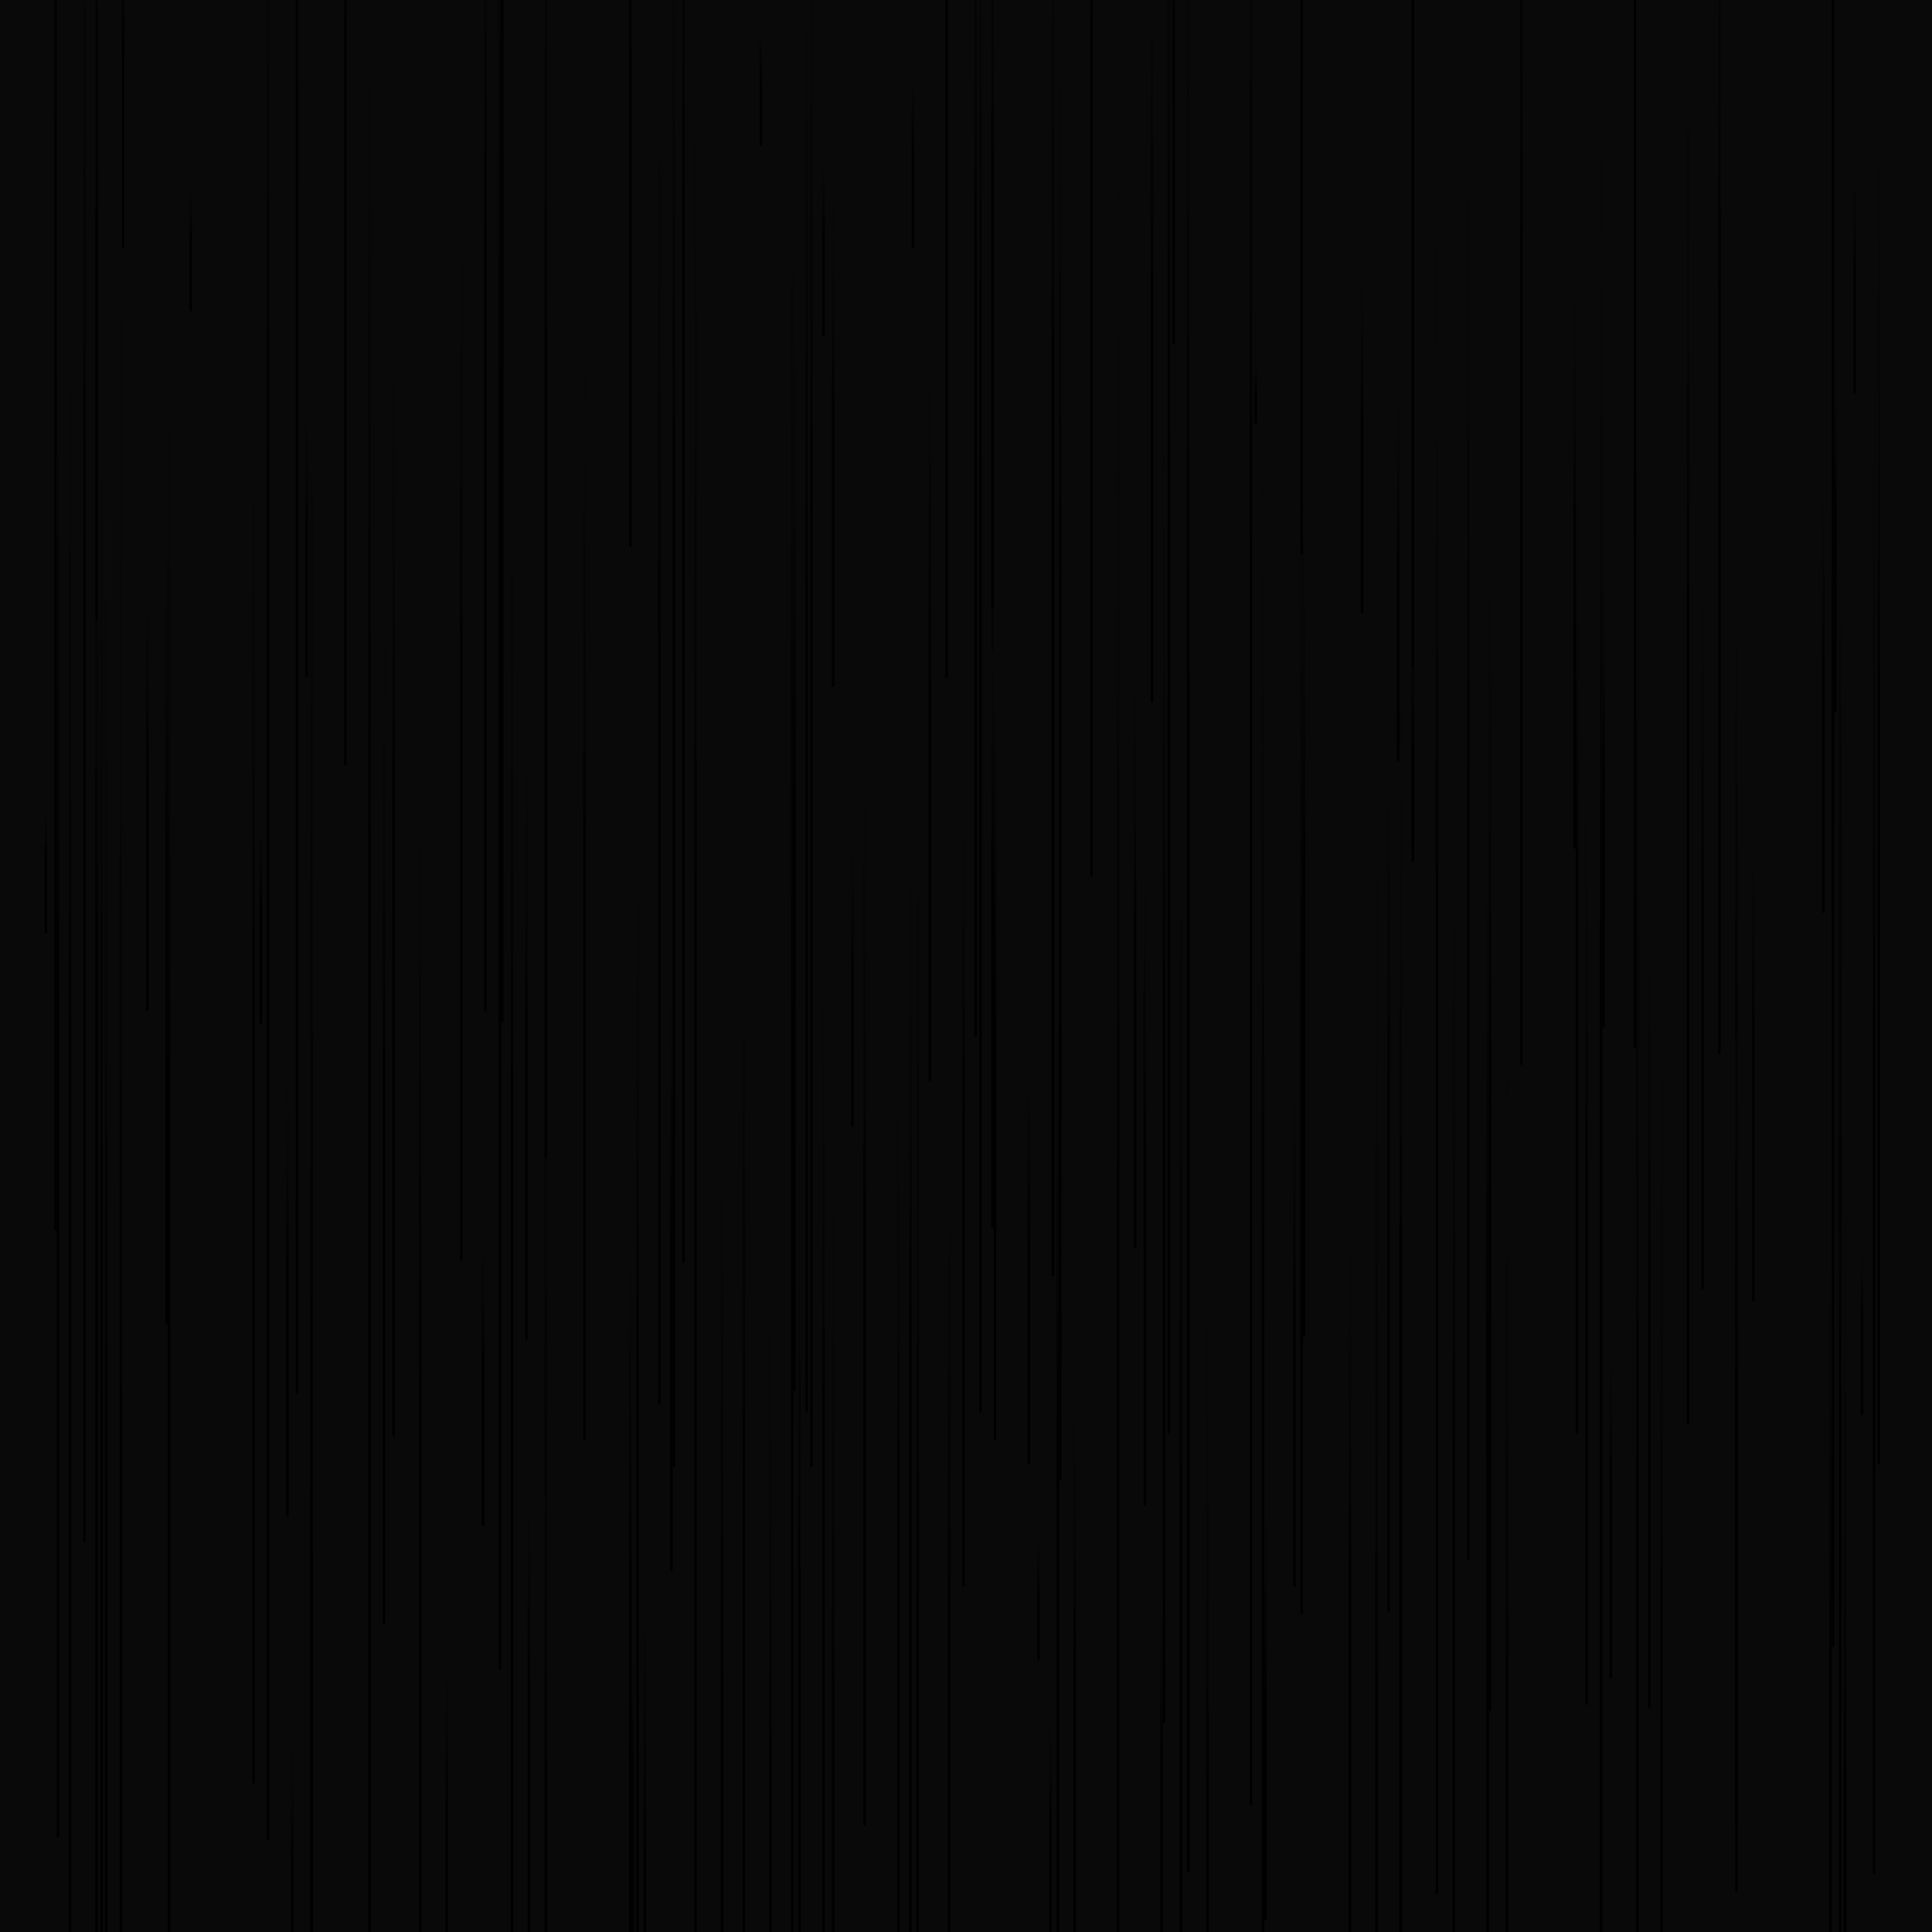 <svg xmlns="http://www.w3.org/2000/svg" version="1.1" xmlns:xlink="http://www.w3.org/1999/xlink" xmlns:svgjs="http://svgjs.dev/svgjs" viewBox="0 0 800 800"><defs><linearGradient x1="50%" y1="0%" x2="50%" y2="100%" id="ffflurry-grad" gradientTransform="rotate(270)"><stop stop-color="rgb(9, 9, 9)" stop-opacity="1" offset="0%"></stop><stop stop-color="hsl(0, 0%, 29%)" stop-opacity="1" offset="45%"></stop><stop stop-color="hsl(0, 0%, 79%)" stop-opacity="1" offset="100%"></stop></linearGradient></defs><rect width="100%" height="100%" fill="#090909"></rect><g fill="url(#ffflurry-grad)"><rect width="357" height="1" x="82.5" y="47.5" rx="0.5" transform="rotate(90, 261, 48)" opacity="0.90"></rect><rect width="735" height="1" x="-193.5" y="660.5" rx="0.5" transform="rotate(90, 174, 661)" opacity="0.84"></rect><rect width="516" height="1" x="41" y="728.5" rx="0.5" transform="rotate(90, 299, 729)" opacity="0.92"></rect><rect width="126" height="1" x="137" y="568.5" rx="0.5" transform="rotate(90, 200, 569)" opacity="0.29"></rect><rect width="545" height="1" x="209.5" y="440.5" rx="0.5" transform="rotate(90, 482, 441)" opacity="0.08"></rect><rect width="766" height="1" x="294" y="50.5" rx="0.5" transform="rotate(90, 677, 51)" opacity="0.52"></rect><rect width="327" height="1" x="-94.5" y="384.5" rx="0.5" transform="rotate(90, 69, 385)" opacity="0.88"></rect><rect width="737" height="1" x="226.5" y="415.5" rx="0.5" transform="rotate(90, 595, 416)" opacity="0.14"></rect><rect width="357" height="1" x="396.5" y="488.5" rx="0.5" transform="rotate(90, 575, 489)" opacity="0.82"></rect><rect width="741" height="1" x="-34.5" y="236.5" rx="0.5" transform="rotate(90, 336, 237)" opacity="0.14"></rect><rect width="366" height="1" x="575" y="707.5" rx="0.5" transform="rotate(90, 758, 708)" opacity="0.91"></rect><rect width="493" height="1" x="84.5" y="686.5" rx="0.5" transform="rotate(90, 331, 687)" opacity="0.15"></rect><rect width="569" height="1" x="493.5" y="321.5" rx="0.5" transform="rotate(90, 778, 322)" opacity="0.31"></rect><rect width="173" height="1" x="-25.5" y="331.5" rx="0.5" transform="rotate(90, 61, 332)" opacity="0.98"></rect><rect width="279" height="1" x="305.5" y="702.5" rx="0.5" transform="rotate(90, 445, 703)" opacity="0.41"></rect><rect width="570" height="1" x="167" y="77.5" rx="0.5" transform="rotate(90, 452, 78)" opacity="0.96"></rect><rect width="910" height="1" x="115" y="763.5" rx="0.5" transform="rotate(90, 570, 764)" opacity="0.42"></rect><rect width="72" height="1" x="342" y="66.5" rx="0.5" transform="rotate(90, 378, 67)" opacity="0.79"></rect><rect width="53" height="1" x="-7.5" y="359.5" rx="0.5" transform="rotate(90, 19, 360)" opacity="0.67"></rect><rect width="602" height="1" x="398" y="288.5" rx="0.5" transform="rotate(90, 699, 289)" opacity="0.34"></rect><rect width="869" height="1" x="-106.5" y="480.5" rx="0.5" transform="rotate(90, 328, 481)" opacity="0.87"></rect><rect width="255" height="1" x="139.5" y="782.5" rx="0.5" transform="rotate(90, 267, 783)" opacity="0.86"></rect><rect width="92" height="1" x="722" y="116.5" rx="0.5" transform="rotate(90, 768, 117)" opacity="0.53"></rect><rect width="113" height="1" x="70.5" y="223.5" rx="0.5" transform="rotate(90, 127, 224)" opacity="0.48"></rect><rect width="518" height="1" x="133" y="21.5" rx="0.5" transform="rotate(90, 392, 22)" opacity="0.85"></rect><rect width="793" height="1" x="-243.5" y="403.5" rx="0.5" transform="rotate(90, 153, 404)" opacity="0.92"></rect><rect width="271" height="1" x="626.5" y="375.5" rx="0.5" transform="rotate(90, 762, 376)" opacity="0.74"></rect><rect width="353" height="1" x="234.5" y="92.5" rx="0.5" transform="rotate(90, 411, 93)" opacity="0.42"></rect><rect width="72" height="1" x="305" y="102.5" rx="0.5" transform="rotate(90, 341, 103)" opacity="0.83"></rect><rect width="346" height="1" x="226" y="483.5" rx="0.5" transform="rotate(90, 399, 484)" opacity="0.49"></rect><rect width="861" height="1" x="61.5" y="344.5" rx="0.5" transform="rotate(90, 492, 345)" opacity="0.86"></rect><rect width="157" height="1" x="537.5" y="523.5" rx="0.5" transform="rotate(90, 616, 524)" opacity="0.20"></rect><rect width="559" height="1" x="439.5" y="503.5" rx="0.5" transform="rotate(90, 719, 504)" opacity="0.99"></rect><rect width="88" height="1" x="64" y="379.5" rx="0.5" transform="rotate(90, 108, 380)" opacity="0.60"></rect><rect width="735" height="1" x="121.5" y="661.5" rx="0.5" transform="rotate(90, 489, 662)" opacity="0.76"></rect><rect width="896" height="1" x="-68" y="770.5" rx="0.5" transform="rotate(90, 380, 771)" opacity="0.81"></rect><rect width="580" height="1" x="312" y="638.5" rx="0.5" transform="rotate(90, 602, 639)" opacity="0.56"></rect><rect width="917" height="1" x="-170.5" y="429.5" rx="0.5" transform="rotate(90, 288, 430)" opacity="0.37"></rect><rect width="151" height="1" x="503.5" y="239.5" rx="0.5" transform="rotate(90, 579, 240)" opacity="0.75"></rect><rect width="263" height="1" x="342.5" y="491.5" rx="0.5" transform="rotate(90, 474, 492)" opacity="0.76"></rect><rect width="797" height="1" x="-375.5" y="110.5" rx="0.5" transform="rotate(90, 23, 111)" opacity="0.80"></rect><rect width="456" height="1" x="101" y="347.5" rx="0.5" transform="rotate(90, 329, 348)" opacity="0.52"></rect><rect width="568" height="1" x="-83" y="134.5" rx="0.5" transform="rotate(90, 201, 135)" opacity="0.35"></rect><rect width="757" height="1" x="-170.5" y="44.5" rx="0.5" transform="rotate(90, 208, 45)" opacity="0.53"></rect><rect width="146" height="1" x="594" y="621.5" rx="0.5" transform="rotate(90, 667, 622)" opacity="0.45"></rect><rect width="207" height="1" x="241.5" y="180.5" rx="0.5" transform="rotate(90, 345, 181)" opacity="0.19"></rect><rect width="388" height="1" x="244" y="615.5" rx="0.5" transform="rotate(90, 438, 616)" opacity="0.74"></rect><rect width="1286" height="1" x="116" y="38.5" rx="0.5" transform="rotate(90, 759, 39)" opacity="0.71"></rect><rect width="412" height="1" x="187" y="704.5" rx="0.5" transform="rotate(90, 393, 705)" opacity="0.94"></rect><rect width="146" height="1" x="491" y="180.5" rx="0.5" transform="rotate(90, 564, 181)" opacity="0.29"></rect><rect width="571" height="1" x="118.5" y="143.5" rx="0.5" transform="rotate(90, 404, 144)" opacity="0.61"></rect><rect width="600" height="1" x="139" y="312.5" rx="0.5" transform="rotate(90, 439, 313)" opacity="0.91"></rect><rect width="54" height="1" x="52" y="101.5" rx="0.5" transform="rotate(90, 79, 102)" opacity="0.44"></rect><rect width="466" height="1" x="383" y="579.5" rx="0.5" transform="rotate(90, 616, 580)" opacity="0.68"></rect><rect width="184" height="1" x="663" y="285.5" rx="0.5" transform="rotate(90, 755, 286)" opacity="0.26"></rect><rect width="74" height="1" x="734" y="548.5" rx="0.5" transform="rotate(90, 771, 549)" opacity="0.13"></rect><rect width="481" height="1" x="376.5" y="467.5" rx="0.5" transform="rotate(90, 617, 468)" opacity="0.64"></rect><rect width="1357" height="1" x="-638.5" y="198.5" rx="0.5" transform="rotate(90, 40, 199)" opacity="0.35"></rect><rect width="157" height="1" x="106.5" y="764.5" rx="0.5" transform="rotate(90, 185, 765)" opacity="0.82"></rect><rect width="450" height="1" x="152" y="574.5" rx="0.5" transform="rotate(90, 377, 575)" opacity="0.34"></rect><rect width="449" height="1" x="17.5" y="371.5" rx="0.5" transform="rotate(90, 242, 372)" opacity="0.37"></rect><rect width="472" height="1" x="72" y="642.5" rx="0.5" transform="rotate(90, 308, 643)" opacity="0.95"></rect><rect width="555" height="1" x="-4.5" y="303.5" rx="0.5" transform="rotate(90, 273, 304)" opacity="0.67"></rect><rect width="23" height="1" x="508.5" y="163.5" rx="0.5" transform="rotate(90, 520, 164)" opacity="0.96"></rect><rect width="456" height="1" x="130" y="527.5" rx="0.5" transform="rotate(90, 358, 528)" opacity="0.27"></rect><rect width="841" height="1" x="-378.5" y="581.5" rx="0.5" transform="rotate(90, 42, 582)" opacity="0.78"></rect><rect width="1074" height="1" x="-487" y="659.5" rx="0.5" transform="rotate(90, 50, 660)" opacity="0.50"></rect><rect width="166" height="1" x="441" y="711.5" rx="0.5" transform="rotate(90, 524, 712)" opacity="0.73"></rect><rect width="145" height="1" x="408.5" y="733.5" rx="0.5" transform="rotate(90, 481, 734)" opacity="0.81"></rect><rect width="755" height="1" x="-98.5" y="229.5" rx="0.5" transform="rotate(90, 279, 230)" opacity="0.10"></rect><rect width="778" height="1" x="-106" y="133.5" rx="0.5" transform="rotate(90, 283, 134)" opacity="0.23"></rect><rect width="545" height="1" x="491.5" y="770.5" rx="0.5" transform="rotate(90, 764, 771)" opacity="0.62"></rect><rect width="423" height="1" x="-82.5" y="718.5" rx="0.5" transform="rotate(90, 129, 719)" opacity="0.84"></rect><rect width="331" height="1" x="95.5" y="669.5" rx="0.5" transform="rotate(90, 261, 670)" opacity="0.67"></rect><rect width="309" height="1" x="528.5" y="552.5" rx="0.5" transform="rotate(90, 683, 553)" opacity="0.86"></rect><rect width="127" height="1" x="57.5" y="777.5" rx="0.5" transform="rotate(90, 121, 778)" opacity="0.12"></rect><rect width="519" height="1" x="240.5" y="777.5" rx="0.5" transform="rotate(90, 500, 778)" opacity="0.29"></rect><rect width="723" height="1" x="-326.5" y="276.5" rx="0.5" transform="rotate(90, 35, 277)" opacity="0.78"></rect><rect width="241" height="1" x="157.5" y="529.5" rx="0.5" transform="rotate(90, 278, 530)" opacity="0.73"></rect><rect width="626" height="1" x="463" y="462.5" rx="0.5" transform="rotate(90, 776, 463)" opacity="0.83"></rect><rect width="632" height="1" x="269" y="40.5" rx="0.5" transform="rotate(90, 585, 41)" opacity="0.82"></rect><rect width="688" height="1" x="62" y="240.5" rx="0.5" transform="rotate(90, 406, 241)" opacity="0.98"></rect><rect width="216" height="1" x="428" y="548.5" rx="0.5" transform="rotate(90, 536, 549)" opacity="0.63"></rect><rect width="307" height="1" x="258.5" y="442.5" rx="0.5" transform="rotate(90, 412, 443)" opacity="0.98"></rect><rect width="193" height="1" x="122.5" y="709.5" rx="0.5" transform="rotate(90, 219, 710)" opacity="0.86"></rect><rect width="1061" height="1" x="147.5" y="686.5" rx="0.5" transform="rotate(90, 678, 687)" opacity="0.46"></rect><rect width="229" height="1" x="537.5" y="236.5" rx="0.5" transform="rotate(90, 652, 237)" opacity="0.62"></rect><rect width="415" height="1" x="-48.5" y="464.5" rx="0.5" transform="rotate(90, 159, 465)" opacity="0.36"></rect><rect width="51" height="1" x="404.5" y="661.5" rx="0.5" transform="rotate(90, 430, 662)" opacity="0.59"></rect><rect width="122" height="1" x="374" y="763.5" rx="0.5" transform="rotate(90, 435, 764)" opacity="0.39"></rect><rect width="240" height="1" x="350" y="396.5" rx="0.5" transform="rotate(90, 470, 397)" opacity="0.32"></rect><rect width="292" height="1" x="239" y="301.5" rx="0.5" transform="rotate(90, 385, 302)" opacity="0.98"></rect><rect width="634" height="1" x="307" y="737.5" rx="0.5" transform="rotate(90, 624, 738)" opacity="0.22"></rect><rect width="257" height="1" x="282.5" y="379.5" rx="0.5" transform="rotate(90, 411, 380)" opacity="0.55"></rect><rect width="705" height="1" x="335.5" y="766.5" rx="0.5" transform="rotate(90, 688, 767)" opacity="0.78"></rect><rect width="456" height="1" x="91" y="776.5" rx="0.5" transform="rotate(90, 319, 777)" opacity="0.73"></rect><rect width="598" height="1" x="35" y="285.5" rx="0.5" transform="rotate(90, 334, 286)" opacity="0.92"></rect><rect width="742" height="1" x="-159" y="498.5" rx="0.5" transform="rotate(90, 212, 499)" opacity="0.08"></rect><rect width="318" height="1" x="-119" y="415.5" rx="0.5" transform="rotate(90, 40, 416)" opacity="0.78"></rect><rect width="655" height="1" x="195.5" y="506.5" rx="0.5" transform="rotate(90, 523, 507)" opacity="0.10"></rect><rect width="240" height="1" x="98" y="434.5" rx="0.5" transform="rotate(90, 218, 435)" opacity="0.35"></rect><rect width="729" height="1" x="158.5" y="601.5" rx="0.5" transform="rotate(90, 523, 602)" opacity="0.58"></rect><rect width="859" height="1" x="-222.5" y="261.5" rx="0.5" transform="rotate(90, 207, 262)" opacity="0.95"></rect><rect width="74" height="1" x="548" y="312.5" rx="0.5" transform="rotate(90, 585, 313)" opacity="0.52"></rect><rect width="824" height="1" x="251" y="445.5" rx="0.5" transform="rotate(90, 663, 446)" opacity="0.19"></rect><rect width="845" height="1" x="116.5" y="95.5" rx="0.5" transform="rotate(90, 539, 96)" opacity="0.84"></rect><rect width="150" height="1" x="685" y="219.5" rx="0.5" transform="rotate(90, 760, 220)" opacity="0.68"></rect><rect width="928" height="1" x="-353" y="297.5" rx="0.5" transform="rotate(90, 111, 298)" opacity="0.83"></rect><rect width="490" height="1" x="-82" y="349.5" rx="0.5" transform="rotate(90, 163, 350)" opacity="0.08"></rect><rect width="473" height="1" x="108.5" y="728.5" rx="0.5" transform="rotate(90, 345, 729)" opacity="0.47"></rect><rect width="536" height="1" x="-125" y="48.5" rx="0.5" transform="rotate(90, 143, 49)" opacity="0.87"></rect><rect width="719" height="1" x="124.5" y="233.5" rx="0.5" transform="rotate(90, 484, 234)" opacity="0.88"></rect><rect width="343" height="1" x="368.5" y="381.5" rx="0.5" transform="rotate(90, 540, 382)" opacity="0.57"></rect><rect width="390" height="1" x="462" y="510.5" rx="0.5" transform="rotate(90, 657, 511)" opacity="0.30"></rect><rect width="413" height="1" x="134.5" y="604.5" rx="0.5" transform="rotate(90, 341, 605)" opacity="0.35"></rect><rect width="326" height="1" x="556" y="591.5" rx="0.5" transform="rotate(90, 719, 592)" opacity="0.38"></rect><rect width="608" height="1" x="-280" y="456.5" rx="0.5" transform="rotate(90, 24, 457)" opacity="0.97"></rect><rect width="411" height="1" x="447.5" y="387.5" rx="0.5" transform="rotate(90, 653, 388)" opacity="0.42"></rect><rect width="769" height="1" x="-355.5" y="519.5" rx="0.5" transform="rotate(90, 29, 520)" opacity="0.77"></rect><rect width="439" height="1" x="319.5" y="448.5" rx="0.5" transform="rotate(90, 539, 449)" opacity="0.92"></rect><rect width="424" height="1" x="-21" y="309.5" rx="0.5" transform="rotate(90, 191, 310)" opacity="0.63"></rect><rect width="602" height="1" x="329" y="139.5" rx="0.5" transform="rotate(90, 630, 140)" opacity="0.76"></rect><rect width="565" height="1" x="-177.5" y="455.5" rx="0.5" transform="rotate(90, 105, 456)" opacity="0.81"></rect><rect width="47" height="1" x="291.5" y="36.5" rx="0.5" transform="rotate(90, 315, 37)" opacity="0.93"></rect><rect width="555" height="1" x="434.5" y="158.5" rx="0.5" transform="rotate(90, 712, 159)" opacity="0.54"></rect><rect width="192" height="1" x="630" y="442.5" rx="0.5" transform="rotate(90, 726, 443)" opacity="0.85"></rect><rect width="559" height="1" x="300.5" y="548.5" rx="0.5" transform="rotate(90, 580, 549)" opacity="0.21"></rect><rect width="1014" height="1" x="-44" y="561.5" rx="0.5" transform="rotate(90, 463, 562)" opacity="0.13"></rect><rect width="827" height="1" x="348.5" y="635.5" rx="0.5" transform="rotate(90, 762, 636)" opacity="0.51"></rect><rect width="188" height="1" x="25" y="533.5" rx="0.5" transform="rotate(90, 119, 534)" opacity="0.18"></rect><rect width="223" height="1" x="374.5" y="30.5" rx="0.5" transform="rotate(90, 486, 31)" opacity="0.68"></rect><rect width="163" height="1" x="344.5" y="524.5" rx="0.5" transform="rotate(90, 426, 525)" opacity="0.96"></rect><rect width="128" height="1" x="198" y="740.5" rx="0.5" transform="rotate(90, 262, 741)" opacity="0.22"></rect><rect width="292" height="1" x="559" y="387.5" rx="0.5" transform="rotate(90, 705, 388)" opacity="0.76"></rect><rect width="860" height="1" x="-307" y="146.5" rx="0.5" transform="rotate(90, 123, 147)" opacity="0.98"></rect><rect width="842" height="1" x="-195" y="198.5" rx="0.5" transform="rotate(90, 226, 199)" opacity="0.35"></rect><rect width="1069" height="1" x="-490.5" y="748.5" rx="0.5" transform="rotate(90, 44, 749)" opacity="0.88"></rect><rect width="667" height="1" x="-263.5" y="487.5" rx="0.5" transform="rotate(90, 70, 488)" opacity="0.57"></rect><rect width="422" height="1" x="161" y="651.5" rx="0.5" transform="rotate(90, 372, 652)" opacity="0.32"></rect><rect width="352" height="1" x="383" y="671.5" rx="0.5" transform="rotate(90, 559, 672)" opacity="0.42"></rect><rect width="675" height="1" x="98.5" y="190.5" rx="0.5" transform="rotate(90, 436, 191)" opacity="0.20"></rect><rect width="587" height="1" x="-67.5" y="772.5" rx="0.5" transform="rotate(90, 226, 773)" opacity="0.71"></rect><rect width="308" height="1" x="323" y="136.5" rx="0.5" transform="rotate(90, 477, 137)" opacity="0.75"></rect><rect width="117" height="1" x="294.5" y="407.5" rx="0.5" transform="rotate(90, 353, 408)" opacity="0.32"></rect><rect width="921" height="1" x="57.5" y="286.5" rx="0.5" transform="rotate(90, 518, 287)" opacity="0.97"></rect><rect width="952" height="1" x="-347" y="607.5" rx="0.5" transform="rotate(90, 129, 608)" opacity="0.67"></rect><rect width="191" height="1" x="568.5" y="329.5" rx="0.5" transform="rotate(90, 664, 330)" opacity="0.59"></rect><rect width="568" height="1" x="324" y="361.5" rx="0.5" transform="rotate(90, 608, 362)" opacity="0.73"></rect><rect width="494" height="1" x="17" y="600.5" rx="0.5" transform="rotate(90, 264, 601)" opacity="0.78"></rect><rect width="142" height="1" x="-20" y="31.5" rx="0.5" transform="rotate(90, 51, 32)" opacity="0.87"></rect></g></svg>